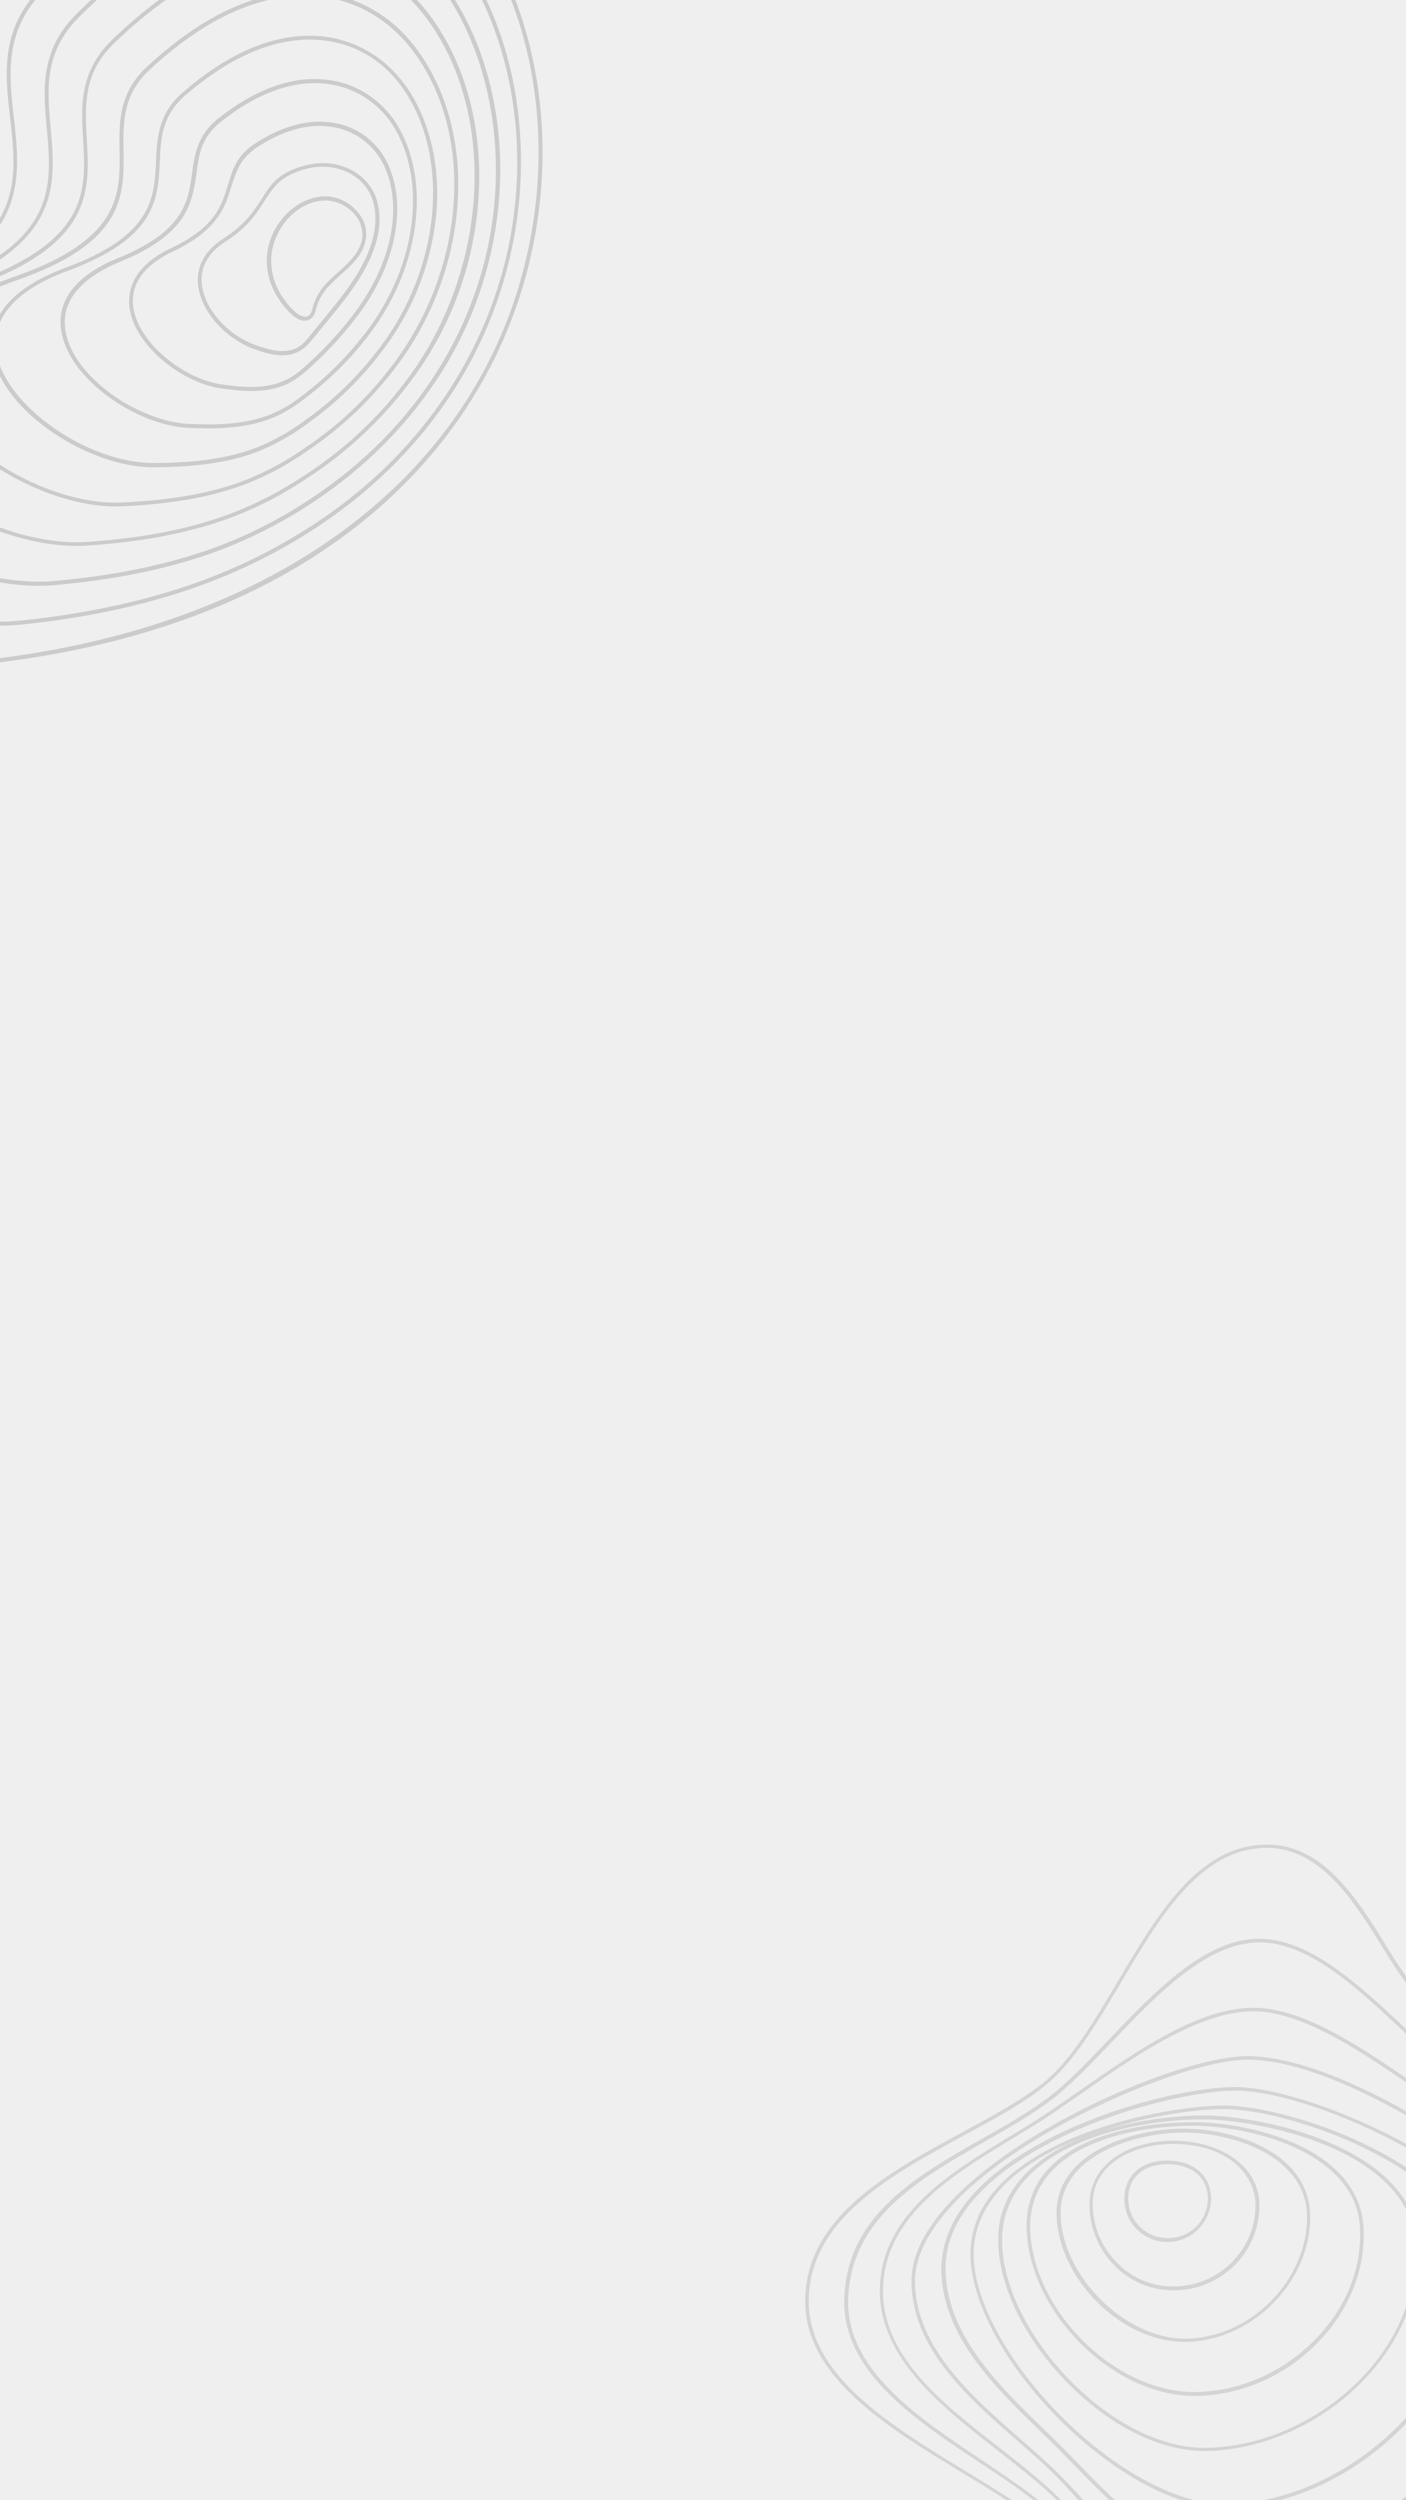 <svg xmlns="http://www.w3.org/2000/svg" xmlns:xlink="http://www.w3.org/1999/xlink" width="1080" zoomAndPan="magnify" viewBox="0 0 810 1440" height="1920" preserveAspectRatio="xMidYMid meet" version="1.0"><defs><clipPath id="a5924d2df6"><path d="M 463.035 1062 L 810 1062 L 810 1440 L 463.035 1440 Z M 463.035 1062 " clip-rule="nonzero"/></clipPath><clipPath id="17499f920a"><path d="M 0 0 L 313 0 L 313 384 L 0 384 Z M 0 0 " clip-rule="nonzero"/></clipPath><clipPath id="62a08d12f3"><path d="M 2.32 520.012 L -272.426 214.34 L 159.309 -173.715 L 434.055 131.957 Z M 2.32 520.012 " clip-rule="nonzero"/></clipPath><clipPath id="e137713d46"><path d="M 2.32 520.012 L -272.426 214.34 L 159.309 -173.715 L 434.055 131.957 Z M 2.32 520.012 " clip-rule="nonzero"/></clipPath></defs><rect x="-81" width="972" fill="#ffffff" y="-144" height="1728" fill-opacity="1"/><rect x="-81" width="972" fill="#ffffff" y="-144" height="1728" fill-opacity="1"/><rect x="-81" width="972" fill="#efefef" y="-144" height="1728" fill-opacity="1"/><g clip-path="url(#a5924d2df6)"><path fill="#d4d4d4" d="M 887.688 1199.355 C 884.617 1198.129 881.75 1196.695 878.68 1195.469 C 848.379 1182.367 826.676 1163.535 806.203 1132.625 C 803.539 1128.734 800.879 1124.23 798.012 1119.727 C 782.043 1093.934 761.977 1061.59 729.016 1062.41 C 690.113 1063.023 666.773 1102.738 644.047 1141.016 C 630.125 1164.559 617.02 1186.664 601.051 1199.562 C 588.562 1209.594 571.773 1218.598 554.164 1228.219 C 511.785 1251.148 463.875 1277.145 463.875 1325.453 C 463.875 1369.262 511.785 1398.328 553.961 1423.918 C 574.844 1436.609 594.703 1448.48 607.602 1461.379 C 620.297 1474.07 630.738 1492.492 642 1512.145 C 663.703 1550.629 686.223 1590.34 728.605 1590.34 C 728.605 1590.34 728.809 1590.34 728.809 1590.34 C 867.215 1589.727 993.539 1463.426 993.742 1325.453 C 993.949 1245.211 949.316 1225.969 887.688 1199.355 Z M 728.809 1588.5 C 728.809 1588.5 728.605 1588.5 728.605 1588.5 C 687.453 1588.5 665.137 1549.195 643.637 1511.324 C 632.582 1491.676 621.934 1472.84 609.035 1460.148 C 595.934 1447.254 576.074 1435.176 554.984 1422.484 C 513.219 1396.898 465.922 1368.238 465.922 1325.453 C 465.922 1278.371 513.219 1252.785 554.984 1230.062 C 572.797 1220.441 589.586 1211.434 602.074 1201.199 C 618.453 1188.098 631.559 1165.785 645.684 1142.039 C 668 1104.172 691.344 1065.07 728.809 1064.254 C 729.219 1064.254 729.422 1064.254 729.832 1064.254 C 760.953 1064.254 780.402 1095.574 795.965 1120.75 C 798.832 1125.254 801.492 1129.758 804.152 1133.648 C 825.039 1164.969 846.945 1184.004 877.656 1197.309 C 880.727 1198.539 883.797 1199.973 886.664 1201.199 C 947.676 1227.402 991.902 1246.438 991.695 1325.453 C 991.492 1462.605 866.191 1587.887 728.809 1588.5 Z M 728.809 1588.5 " fill-opacity="1" fill-rule="nonzero"/></g><path fill="#d4d4d4" d="M 968.355 1324.023 C 965.695 1263.633 918.605 1239.273 868.648 1213.48 L 862.504 1210.207 C 844.691 1200.996 826.676 1184.211 809.273 1167.832 C 783.066 1143.27 755.836 1117.887 727.375 1116.656 C 695.438 1115.223 665.543 1146.75 638.93 1174.59 C 626.234 1187.895 614.156 1200.586 602.691 1208.977 C 591.84 1216.961 579.348 1224.125 566.246 1231.496 C 527.754 1253.398 487.828 1276.121 486.398 1323.816 C 484.965 1365.781 527.344 1393.824 564.812 1418.594 C 581.602 1429.648 597.367 1440.293 608.422 1451.348 C 619.477 1462.605 629.512 1477.551 639.953 1493.312 C 663.09 1528.316 686.836 1564.344 727.582 1564.754 C 728.195 1564.754 728.809 1564.754 729.422 1564.754 C 789.207 1564.754 851.039 1536.301 899.152 1486.352 C 945.426 1438.656 970.812 1379.293 968.355 1324.023 Z M 897.516 1485.125 C 849.605 1534.664 788.391 1562.91 729.219 1562.91 C 728.605 1562.91 727.992 1562.91 727.375 1562.91 C 687.656 1562.5 664.316 1526.883 641.59 1492.492 C 631.148 1476.527 621.117 1461.379 609.855 1450.121 C 598.801 1439.066 582.828 1428.422 566.039 1417.164 C 529.188 1392.598 487.215 1364.758 488.648 1324.023 C 490.285 1277.348 529.598 1255.035 567.473 1233.34 C 580.781 1225.766 593.27 1218.598 604.121 1210.617 C 615.793 1202.02 627.871 1189.328 640.566 1176.02 C 666.16 1149.203 695.23 1118.703 725.535 1118.703 C 726.148 1118.703 726.762 1118.703 727.375 1118.703 C 755.223 1119.934 782.043 1145.109 808.043 1169.469 C 825.445 1185.848 843.465 1202.633 861.688 1212.051 L 867.828 1215.324 C 917.172 1240.914 963.852 1264.863 966.512 1324.023 C 968.766 1378.883 943.582 1437.633 897.516 1485.125 Z M 897.516 1485.125 " fill-opacity="1" fill-rule="nonzero"/><path fill="#d4d4d4" d="M 851.039 1223.309 L 846.945 1220.852 C 836.297 1214.711 825.445 1207.137 813.777 1199.355 C 783.477 1178.684 752.148 1157.395 723.895 1156.371 C 691.75 1155.348 654.898 1181.137 622.344 1203.859 C 615.996 1208.16 610.059 1212.457 604.531 1216.145 C 597.57 1220.852 590.199 1225.355 582.422 1230.062 C 547 1251.559 506.668 1275.918 506.871 1319.93 C 507.074 1358.617 543.109 1386.66 574.844 1411.43 C 587.332 1421.258 599.207 1430.469 608.832 1439.883 C 617.637 1448.891 626.438 1459.945 635.449 1471.816 C 658.789 1502.32 685.406 1536.914 723.281 1536.914 C 723.488 1536.914 723.895 1536.914 724.102 1536.914 C 780.402 1536.094 843.055 1505.184 887.484 1455.852 C 925.566 1413.684 945.016 1364.145 941.125 1319.723 C 936.418 1273.051 891.168 1246.645 851.039 1223.309 Z M 885.641 1454.621 C 841.621 1503.344 779.586 1534.254 723.691 1534.867 C 723.488 1534.867 723.281 1534.867 722.871 1534.867 C 686.02 1534.867 659.812 1500.68 636.676 1470.59 C 627.465 1458.719 618.863 1447.457 609.855 1438.453 C 600.234 1428.832 588.359 1419.617 575.867 1409.793 C 542.906 1384.203 508.918 1357.594 508.715 1319.93 C 508.508 1276.941 548.227 1252.988 583.238 1231.699 C 591.02 1226.992 598.594 1222.488 605.555 1217.781 C 611.289 1213.891 617.227 1209.797 623.367 1205.5 C 653.465 1184.414 690.727 1158.418 721.848 1158.418 C 722.461 1158.418 723.078 1158.418 723.691 1158.418 C 751.332 1159.441 782.453 1180.523 812.547 1200.996 C 824.219 1208.977 835.273 1216.348 845.922 1222.695 L 850.016 1225.148 C 889.734 1248.281 934.574 1274.484 938.668 1320.133 C 942.559 1363.938 923.312 1412.863 885.641 1454.621 Z M 885.641 1454.621 " fill-opacity="1" fill-rule="nonzero"/><path fill="#d4d4d4" d="M 830.566 1228.016 C 783.27 1198.742 745.395 1184.211 718.164 1184.211 C 683.355 1184.414 594.297 1220.648 550.277 1265.273 C 533.488 1282.262 524.887 1298.844 525.094 1314.402 C 525.504 1352.68 557.648 1380.93 586.105 1405.699 C 594.297 1412.863 602.074 1419.617 608.832 1426.578 C 615.59 1433.332 621.934 1440.703 628.895 1448.48 C 653.262 1475.914 680.695 1507.027 718.164 1507.438 C 718.574 1507.438 718.98 1507.438 719.598 1507.438 C 768.324 1507.438 823.398 1480.008 863.324 1435.789 C 898.129 1397.102 915.738 1352.887 911.234 1314.402 C 906.73 1274.895 862.711 1247.668 830.566 1228.016 Z M 861.688 1434.152 C 822.172 1477.961 767.711 1505.184 719.598 1505.184 C 719.188 1505.184 718.777 1505.184 718.164 1505.184 C 681.719 1504.777 655.719 1475.297 630.535 1447.051 C 623.574 1439.27 617.02 1431.902 610.266 1425.145 C 603.305 1418.188 595.523 1411.43 587.332 1404.266 C 559.285 1379.703 527.551 1351.656 527.141 1314.402 C 526.934 1299.457 535.328 1283.492 551.711 1266.703 C 594.5 1223.309 684.383 1186.461 718.164 1186.258 C 718.367 1186.258 718.367 1186.258 718.574 1186.258 C 745.395 1186.258 782.859 1200.996 829.746 1229.859 C 861.48 1249.508 904.887 1276.324 909.391 1314.605 C 913.484 1352.27 896.289 1396.078 861.688 1434.152 Z M 861.688 1434.152 " fill-opacity="1" fill-rule="nonzero"/><path fill="#d4d4d4" d="M 810.5 1234.977 C 775.285 1215.527 734.543 1202.02 711.406 1202.02 C 679.059 1202.02 602.074 1221.672 563.789 1260.359 C 549.457 1274.895 542.293 1290.656 542.293 1307.031 C 542.699 1345.312 572.797 1374.379 599.207 1400.172 C 602.895 1403.652 606.375 1407.133 609.855 1410.613 C 613.133 1413.887 616.203 1417.164 619.477 1420.438 C 644.867 1446.434 673.531 1475.707 711.203 1476.117 C 711.613 1476.117 711.816 1476.117 712.227 1476.117 C 756.449 1476.117 803.949 1452.781 839.164 1413.684 C 869.262 1380.109 884.207 1341.219 880.316 1307.031 C 877.859 1284.105 852.27 1257.902 810.5 1234.977 Z M 837.73 1412.25 C 803.336 1450.527 755.426 1474.07 712.43 1474.07 C 712.227 1474.07 711.816 1474.07 711.613 1474.07 C 674.758 1473.863 646.301 1444.797 621.32 1419.004 C 618.047 1415.73 614.77 1412.25 611.699 1409.18 C 608.219 1405.699 604.738 1402.219 601.051 1398.738 C 574.844 1373.355 545.156 1344.289 544.746 1307.031 C 544.543 1291.27 551.504 1275.918 565.633 1261.793 C 603.098 1223.922 680.695 1204.066 711.816 1204.066 C 758.086 1204.066 872.945 1257.902 878.68 1307.234 C 882.363 1340.809 867.418 1379.086 837.73 1412.25 Z M 837.73 1412.25 " fill-opacity="1" fill-rule="nonzero"/><path fill="#d4d4d4" d="M 704.855 1212.664 C 704.648 1212.664 704.242 1212.664 704.035 1212.664 C 676.395 1213.074 609.035 1224.535 576.484 1257.902 C 564.609 1269.98 558.875 1283.898 559.078 1299.047 C 559.488 1325.863 578.941 1361.891 609.855 1393.008 C 641.387 1424.531 676.602 1443.773 704.035 1444.184 C 704.445 1444.184 705.059 1444.184 705.676 1444.184 C 743.348 1444.184 783.27 1425.145 812.547 1393.211 C 838.961 1364.348 852.27 1329.957 849.195 1299.047 C 843.668 1248.484 745.805 1212.664 704.855 1212.664 Z M 810.707 1391.777 C 781.836 1423.305 742.527 1442.137 705.469 1442.137 C 705.059 1442.137 704.445 1442.137 704.035 1442.137 C 677.625 1441.727 642 1422.484 611.289 1391.574 C 580.781 1360.867 561.332 1325.453 560.922 1299.047 C 560.719 1284.516 566.449 1271.207 577.711 1259.336 C 590.199 1246.438 608.012 1236.816 626.848 1229.859 C 613.746 1234.77 601.664 1241.527 592.043 1250.738 C 580.578 1261.996 574.844 1275.301 575.051 1290.656 C 575.254 1317.676 591.84 1350.223 618.453 1375.812 C 642.203 1398.738 669.641 1411.637 694.004 1411.637 C 694.617 1411.637 695.438 1411.637 696.051 1411.637 C 730.039 1410.613 764.641 1394.234 788.391 1367.828 C 808.863 1345.312 818.895 1317.879 817.055 1290.656 C 813.367 1238.863 733.93 1219.621 696.051 1218.395 C 681.309 1218.191 655.512 1220.238 631.352 1228.426 C 659.199 1218.805 688.066 1214.914 703.832 1214.711 C 725.738 1214.504 760.75 1224.332 789.004 1238.66 C 809.273 1248.895 843.875 1270.391 846.738 1299.254 C 850.016 1329.551 836.707 1363.324 810.707 1391.777 Z M 593.477 1252.375 C 619.477 1226.992 667.184 1220.648 691.957 1220.648 C 693.391 1220.648 694.617 1220.648 696.051 1220.648 C 713.453 1221.262 742.73 1225.969 768.324 1237.434 C 788.594 1246.645 813.164 1263.43 815.211 1290.859 C 817.051 1317.473 807.227 1344.289 787.16 1366.602 C 763.617 1392.598 729.629 1408.77 696.254 1409.793 C 671.891 1410.613 644.25 1397.715 620.094 1374.582 C 593.887 1349.406 577.508 1317.266 577.301 1290.859 C 577.098 1276.121 582.625 1263.227 593.477 1252.375 Z M 628.078 1229.652 C 628.895 1229.449 629.715 1229.039 630.328 1228.836 C 629.512 1229.039 628.895 1229.449 628.078 1229.652 Z M 628.078 1229.652 " fill-opacity="1" fill-rule="nonzero"/><path fill="#d4d4d4" d="M 688.066 1379.906 C 688.27 1379.906 688.477 1379.906 688.68 1379.906 C 715.297 1379.703 741.504 1368.035 760.34 1347.973 C 777.742 1329.551 786.75 1306.418 785.523 1282.875 C 784.5 1263.227 771.805 1246.848 748.875 1235.793 C 731.676 1227.605 709.156 1222.488 688.477 1222.285 C 660.836 1222.078 624.598 1228.426 605.352 1247.668 C 595.934 1257.082 591.223 1268.957 591.43 1282.875 C 592.246 1331.188 640.77 1379.906 688.066 1379.906 Z M 606.988 1249.305 C 625.211 1230.883 659.812 1224.332 686.633 1224.332 C 687.246 1224.332 687.863 1224.332 688.477 1224.332 C 724.102 1224.742 781.43 1241.117 783.477 1282.875 C 784.703 1305.805 775.898 1328.32 758.703 1346.336 C 740.07 1365.984 714.477 1377.449 688.477 1377.656 C 688.27 1377.656 688.066 1377.656 687.863 1377.656 C 641.793 1377.656 594.09 1329.957 593.477 1282.672 C 593.477 1269.57 597.98 1258.312 606.988 1249.305 Z M 606.988 1249.305 " fill-opacity="1" fill-rule="nonzero"/><path fill="#d4d4d4" d="M 681.926 1348.793 C 682.129 1348.793 682.332 1348.793 682.539 1348.793 C 700.965 1348.793 719.801 1340.602 733.723 1326.273 C 747.645 1312.148 755.223 1293.727 754.812 1275.711 C 754.402 1259.539 745.395 1246.031 728.398 1237.023 C 715.5 1230.062 698.098 1225.969 681.926 1225.969 C 681.926 1225.969 681.926 1225.969 681.719 1225.969 C 661.449 1225.969 634.629 1232.723 619.887 1247.668 C 612.312 1255.445 608.422 1264.863 608.629 1275.508 C 609.652 1312.355 645.684 1348.586 681.926 1348.793 Z M 621.527 1249.305 C 635.855 1234.77 662.062 1228.219 681.926 1228.219 C 681.926 1228.219 681.926 1228.219 682.129 1228.219 C 709.156 1228.219 752.148 1241.117 752.969 1275.918 C 753.379 1293.52 745.805 1311.332 732.496 1325.047 C 718.574 1339.172 700.145 1347.152 682.129 1346.949 C 647.73 1346.539 611.902 1310.715 611.082 1275.918 C 610.676 1265.68 614.359 1256.879 621.527 1249.305 Z M 621.527 1249.305 " fill-opacity="1" fill-rule="nonzero"/><path fill="#d4d4d4" d="M 675.988 1319.109 C 676.191 1319.109 676.395 1319.109 676.602 1319.109 C 703.832 1318.906 725.738 1296.797 725.535 1270.184 C 725.535 1258.312 719.598 1248.484 708.949 1241.73 C 700.145 1236.203 688.477 1232.93 676.602 1232.93 C 664.316 1232.723 647.527 1236.203 637.086 1246.848 C 630.738 1253.195 627.465 1261.18 627.668 1270.391 C 627.871 1283.492 632.992 1295.773 642.203 1304.984 C 651.008 1313.992 663.09 1319.109 675.988 1319.109 Z M 638.312 1248.078 C 648.141 1238.25 663.906 1234.77 675.578 1234.77 C 675.781 1234.77 676.191 1234.77 676.395 1234.77 C 708.539 1235.18 723.281 1253.398 723.281 1269.98 C 723.488 1295.566 702.398 1316.652 676.395 1316.855 C 663.906 1317.062 652.238 1312.148 643.434 1303.141 C 634.629 1294.137 629.715 1282.469 629.512 1269.98 C 629.305 1261.383 632.375 1254.012 638.312 1248.078 Z M 638.312 1248.078 " fill-opacity="1" fill-rule="nonzero"/><path fill="#d4d4d4" d="M 672.508 1291.27 C 672.508 1291.27 672.711 1291.27 672.711 1291.27 C 679.469 1291.27 686.02 1288.402 690.727 1283.492 C 695.23 1278.781 697.688 1272.641 697.688 1266.09 C 697.484 1252.988 687.656 1244.391 672.711 1244.391 C 657.766 1244.188 647.938 1252.785 647.73 1266.09 C 647.73 1272.848 650.188 1279.191 654.898 1283.898 C 659.605 1288.609 665.75 1291.27 672.508 1291.27 Z M 672.508 1246.438 C 672.711 1246.438 672.711 1246.438 672.914 1246.438 C 686.836 1246.645 695.641 1254.219 695.848 1266.09 C 695.848 1272.027 693.594 1277.758 689.5 1282.059 C 685.199 1286.562 679.059 1289.02 672.914 1289.02 C 666.773 1289.02 660.836 1286.766 656.535 1282.262 C 652.238 1277.965 649.984 1272.23 649.984 1266.09 C 649.984 1254.219 658.789 1246.438 672.508 1246.438 Z M 672.508 1246.438 " fill-opacity="1" fill-rule="nonzero"/><g clip-path="url(#17499f920a)"><g clip-path="url(#62a08d12f3)"><g clip-path="url(#e137713d46)"><path fill="#cbcbcb" d="M 2.996 -21.891 C -22.672 4.902 -18.887 33.77 -15.137 61.738 C -9.246 106.398 -3.637 148.676 -112.766 181.762 C -147.371 192.23 -172.34 205.832 -187.086 222.188 C -200.355 236.906 -205.238 253.551 -201.363 271.48 C -195.66 299.551 -167.941 329.871 -127.582 352.703 C -87.539 375.355 -42.473 386.355 -7.062 382.301 C 87.004 371.598 163.004 341.145 218.922 291.969 C 266.449 250.184 297.312 196.066 308.266 135.488 C 321.863 60.434 302.441 -14.109 261.02 -60.191 C 249.305 -73.398 235.266 -84.363 219.531 -92.559 C 189.953 -107.707 156.043 -110.43 121.309 -100.621 C 82.258 -89.41 42.48 -62.965 2.996 -21.891 Z M 218.441 -90.492 C 233.859 -82.477 247.746 -71.688 259.305 -58.652 C 300.262 -13.082 319.48 60.715 306.004 135.039 C 281.883 268.734 164.688 360.262 -7.344 379.918 C -42.344 383.914 -86.758 372.949 -126.406 350.562 C -146.789 339.094 -163.727 325.77 -176.297 311.781 C -188.406 298.309 -196.324 284.328 -199.129 270.863 C -202.707 253.605 -198.113 237.684 -185.277 223.508 C -170.797 207.547 -146.16 194.09 -112.055 183.758 C -61.676 168.422 -32.059 150.332 -18.727 126.715 C -7.008 105.785 -9.98 83.168 -12.91 61.289 C -16.523 33.816 -20.332 5.438 4.633 -20.414 C 105.207 -125.086 181.781 -109.207 218.441 -90.492 Z M 5.844 68.012 C 10.426 108.113 14.793 146.074 -82.508 176.285 C -113.469 185.805 -135.844 198.16 -149.043 213.129 C -160.945 226.617 -165.25 241.656 -161.875 258.168 C -150.891 311.598 -56.543 366.734 12.176 359.734 C 53.062 355.562 90.008 347.18 121.852 334.848 C 139.777 327.891 157.125 319.43 173.414 309.445 C 208.938 287.758 237.902 260.324 259.379 227.832 C 286.438 187.07 300.645 139.078 300.129 90.051 C 299.586 44.617 286.23 2.168 262.508 -29.57 C 259.844 -33.223 256.996 -36.562 254.066 -39.824 C 226.684 -70.285 190.531 -84.645 151.18 -80.148 C 109.289 -75.543 66.258 -50.824 23.352 -6.832 C -0.035 16.984 2.926 42.867 5.844 68.012 Z M 151.547 -77.84 C 194.344 -82.645 233.18 -64.957 260.801 -28.191 C 304.355 30.094 317.293 136.219 257.484 226.59 C 236.188 258.762 207.48 285.965 172.215 307.422 C 155.926 317.406 138.824 325.797 120.988 332.676 C 89.227 344.934 52.531 353.25 11.809 357.426 C -39.426 362.672 -105.07 333.09 -138.777 295.59 C -149.652 283.488 -157.223 270.59 -159.809 257.711 C -164.605 234.094 -155.027 201.129 -81.969 178.438 C -36.973 164.523 -10.383 148.07 1.766 126.754 C 12.484 107.812 10.207 87.52 7.98 67.801 C 5.188 43.316 2.285 17.844 24.977 -5.191 C 67.617 -48.793 110.23 -73.285 151.547 -77.84 Z M 26.992 74.297 C 30.176 109.91 33.137 143.551 -52.242 170.645 C -118.277 191.836 -126.844 222.652 -122.297 244.781 C -117.707 267.652 -95.91 292.59 -63.992 311.375 C -32.633 329.883 3.117 339.484 31.422 337.004 C 68.59 333.695 101.375 326.723 129.055 315.961 C 144.98 309.715 160.25 302.043 174.691 292.938 C 205.859 273.301 231.492 248.711 250.816 219.859 C 275.098 183.762 288.035 141.258 288.207 97.824 C 288.211 57.48 276.895 19.715 256.266 -8.754 C 253.598 -12.41 250.762 -15.91 247.754 -19.258 C 224.074 -45.602 192.652 -58.316 158.016 -54.953 C 120.918 -51.395 82.48 -30.191 43.953 8.16 C 22.84 29.156 24.895 52.133 26.992 74.297 Z M 158.145 -52.742 C 196.227 -56.41 230.324 -40.203 254.32 -7.469 C 291.934 44.207 302.145 138.508 248.762 218.605 C 229.695 247.223 204.242 271.496 173.328 290.902 C 158.973 299.93 143.867 307.613 128.113 313.707 C 100.766 324.32 68.059 331.379 31.141 334.621 C 3.246 337.039 -31.938 327.551 -62.906 309.309 C -78.195 300.402 -91.043 290.074 -100.762 279.262 C -111.098 267.762 -117.816 255.805 -120.152 244.406 C -124.504 223.188 -116.086 193.586 -51.625 172.883 C 35.578 145.234 32.344 109.047 29.203 74.168 C 27.129 51.52 25.238 30.102 45.496 9.879 C 83.68 -28.164 121.535 -49.16 158.145 -52.742 Z M 47.895 80.484 C 48.742 95.391 49.648 110.711 41.145 124.871 C 31.559 140.934 10.855 154.113 -22.137 164.996 C -79.484 183.961 -86.891 211.41 -82.953 231.137 C -74.582 273.727 -3.418 317.898 50.59 314.191 C 84.355 311.922 112.254 306.238 136.016 296.98 C 149.859 291.52 163.129 284.559 175.57 276.324 C 201.852 259.527 224.484 237.633 242.094 211.879 C 263.43 180.441 275.266 143.43 276.051 105.336 C 276.766 70.094 267.41 36.926 249.789 11.805 C 247.211 8.07 244.297 4.484 241.289 1.141 C 221.234 -21.172 194.457 -32.168 164.785 -30.008 C 132.238 -27.594 98.473 -9.812 64.566 22.988 C 45.637 41.246 46.707 61.227 47.895 80.484 Z M 164.816 -27.559 C 193.754 -29.676 219.812 -18.965 239.48 2.918 C 242.488 6.266 245.246 9.68 247.75 13.328 C 284.66 65.945 281.418 149.07 240.027 210.785 C 222.676 236.312 200.301 257.973 174.188 274.617 C 161.836 282.773 148.738 289.582 134.895 295.043 C 111.383 304.23 83.73 309.848 50.129 312.125 C 25.707 313.75 -4.781 305.004 -31.52 288.703 C -43.238 281.703 -53.891 273.125 -63.156 262.992 C -72.645 252.438 -78.84 241.406 -80.895 230.84 C -86.25 203.848 -65.656 181.926 -21.605 167.309 C 53.527 142.445 51.758 110.988 50.023 80.434 C 48.938 60.777 47.789 42.258 65.773 24.852 C 99.578 -7.547 132.758 -25.117 164.816 -27.559 Z M 68.879 86.758 C 69.262 112.012 69.602 138.082 8.043 159.434 C -40.617 176.332 -46.871 200.414 -43.539 217.742 C -40.078 235.73 -24.504 254.781 -0.797 269.777 C 22.035 284.316 48.469 292.516 69.828 291.625 C 99.539 290.363 123.617 285.941 143.133 278.172 C 155.066 273.344 166.328 267.254 176.762 259.895 C 199.023 245.004 218.234 226.027 233.445 203.98 C 270.191 149.855 274.234 79.352 243.215 32.766 C 240.719 28.957 237.891 25.293 234.805 21.859 C 218.941 3.691 195.449 -6.062 171.371 -4.746 C 143.375 -3.477 114.359 10.969 84.914 38.211 C 68.352 53.41 68.598 70.41 68.879 86.758 Z M 171.492 -2.371 C 199.977 -3.617 224.77 9.316 241.266 34.047 C 271.836 79.957 267.773 149.234 231.465 202.812 C 216.512 224.629 197.473 243.449 175.469 258.109 C 165.121 265.391 153.945 271.406 142.262 276.168 C 122.988 283.867 99.246 288.145 69.699 289.41 C 48.828 290.332 22.875 282.32 0.359 267.961 C -22.789 253.238 -37.984 234.781 -41.316 217.453 C -45.875 193.934 -28.445 174.699 8.738 161.758 C 71.871 139.918 71.496 112.949 71.156 86.879 C 70.895 70.207 70.742 54.52 86.371 40.008 C 115.387 13.148 143.984 -1.074 171.492 -2.371 Z M 89.852 93.195 C 88.914 114.051 87.859 135.633 38.219 154.031 C -1.676 168.789 -6.855 189.582 -4.133 204.508 C -1.348 219.848 11.344 236.211 30.66 249.254 C 49.27 261.852 71.004 269.312 88.816 269.125 C 114.711 268.969 134.145 265.93 149.918 259.512 C 159.773 255.305 169.031 250.086 177.621 243.605 C 195.863 230.621 211.656 214.566 224.465 196.23 C 240.008 174.035 249.293 148.156 251.535 121.164 C 253.344 96.109 248.078 72.145 236.559 53.641 C 234.227 49.84 231.555 46.348 228.547 43 C 215.672 28.508 197.16 20.324 177.875 20.594 C 154.43 20.719 130.086 31.742 105.184 53.352 C 91.062 65.574 90.488 79.59 89.852 93.195 Z M 178.004 22.805 C 201.77 22.695 221.914 34.07 234.699 54.848 C 258.25 92.945 253.328 150.578 222.656 194.906 C 209.941 213.004 194.32 228.906 176.336 241.66 C 167.918 247.984 158.824 253.211 149.137 257.262 C 133.535 263.527 114.43 266.582 88.781 266.676 C 51.043 266.93 3.613 234.164 -1.895 203.895 C -5.57 183.77 8.531 167.219 38.93 156.031 C 89.984 137.137 90.996 114.816 92.055 93.23 C 92.613 79.543 93.293 66.676 106.734 54.902 C 131.285 33.766 155.211 22.969 178.004 22.805 Z M 68.398 148.469 C 37.188 161.164 33.164 178.586 35.367 191.035 C 40.172 219.145 79.316 244.934 108.062 246.398 C 123.621 247.152 141.508 247.055 157.117 240.625 C 165.965 237.016 172.688 231.906 178.824 227.012 C 193.047 215.934 205.492 202.887 215.902 188.254 C 241.766 151.508 247.531 105.68 230.238 74.371 C 228.156 70.5 225.57 66.93 222.559 63.586 C 212.84 52.773 199.301 46.328 184.719 45.625 C 165.914 44.531 145.992 52.195 125.711 68.254 C 113.777 77.738 112.129 88.84 110.664 99.621 C 108.484 116.164 105.953 133.176 68.398 148.469 Z M 127.242 70.133 C 147.098 54.461 166.359 46.922 184.676 47.988 C 203.004 48.895 219.52 59.336 228.301 75.488 C 245.219 106.207 239.512 150.898 214.094 186.934 C 203.777 201.324 191.418 214.297 177.531 225.227 C 171.477 230.047 164.93 235 156.418 238.465 C 141.141 244.746 123.578 244.863 108.348 244.125 C 80.41 242.703 42.367 217.793 37.75 190.758 C 34.871 174.105 45.887 160.324 69.426 150.648 C 108.23 134.852 110.84 116.371 113.176 100 C 114.477 89.211 115.996 79.004 127.242 70.133 Z M 98.578 142.906 C 76.215 153.547 73.266 167.68 74.695 177.719 C 78.02 199.863 105.668 220.625 127.148 223.66 C 138.898 225.352 152.379 226.73 164.16 221.73 C 170.844 218.824 175.645 214.508 179.941 210.492 C 189.98 201.316 199.082 191.27 207.176 180.273 C 228.121 151.672 234.418 119.02 223.758 95.09 C 222.008 91.074 219.59 87.352 216.66 84.094 C 210.105 76.797 201.207 72.074 191.566 70.656 C 177.473 68.426 161.812 72.73 146.324 83.086 C 136.336 89.734 133.953 97.773 131.379 106.289 C 127.719 118.426 124.039 130.883 98.578 142.906 Z M 147.598 85.195 C 162.582 75.141 177.672 70.887 191.109 73.082 C 204.48 75.023 216.027 83.73 221.578 96.117 C 231.957 119.215 225.703 151.055 205.203 178.941 C 197.207 189.699 188.266 199.754 178.234 208.77 C 173.941 212.785 169.398 216.867 163.129 219.551 C 151.934 224.34 138.777 222.977 127.43 221.387 C 106.766 218.398 80.137 198.426 76.836 177.344 C 74.844 164.09 82.617 152.91 99.367 144.992 C 125.668 132.523 129.809 119.027 133.375 107.133 C 136.188 98.707 138.367 91.477 147.598 85.195 Z M 128.676 137.422 C 114.984 146.16 113.27 157.008 114.176 164.57 C 116.164 181.094 132.035 195.992 146.309 201.008 C 152.883 203.32 162.824 206.797 171.363 202.844 C 175.629 200.871 178.254 197.582 180.609 194.688 L 181.219 193.984 C 183.406 191.242 185.594 188.504 187.855 185.848 C 191.43 181.547 195.098 177.008 198.52 172.539 C 215.246 151.145 221.633 132.215 217.332 116.223 C 216.254 111.918 214.016 107.879 211.086 104.617 C 207.691 100.84 203.355 97.914 198.547 96.184 C 188.938 92.562 178.035 93.363 167.074 98.41 C 158.285 102.43 154.805 108.039 150.785 114.602 C 146.258 121.465 141.355 129.285 128.676 137.422 Z M 167.953 100.254 C 178.336 95.422 188.578 94.75 197.629 98.094 C 206.68 101.441 212.859 108.141 215.105 116.676 C 219.121 131.836 212.934 150.121 196.645 170.969 C 193.137 175.516 189.648 179.738 185.977 184.277 C 183.793 187.02 181.527 189.672 179.344 192.414 L 178.734 193.117 C 176.461 195.934 174.184 198.914 170.332 200.668 C 163.305 203.883 154.938 201.473 147 198.676 C 139.074 195.719 132.141 190.934 126.508 184.672 C 121.188 178.75 117.234 171.594 116.32 164.195 C 115.129 154.25 119.664 145.676 129.805 139.199 C 142.906 130.836 147.988 122.699 152.445 115.59 C 156.441 109.516 159.914 104.066 167.953 100.254 Z M 164.996 178.004 C 167 180.234 172.934 187.004 178.402 183.949 C 180.922 182.617 181.547 180.035 182.156 177.785 L 182.363 176.977 C 183.75 172.316 186.262 168.043 189.719 164.469 C 191.621 162.449 193.852 160.445 196.078 158.441 C 202.68 152.508 209.613 146.43 210.832 137.27 C 211.469 131.422 209.566 125.688 205.461 121.465 L 205.383 121.379 C 200.91 116.398 194.543 113.281 187.855 113.086 C 176.43 112.961 164.848 120.422 158.352 132.16 C 150.379 147.082 152.742 164.195 164.996 178.004 Z M 187.977 115.461 C 194.086 115.707 199.82 118.465 203.91 123.012 C 207.465 126.797 209.238 131.875 208.727 136.992 C 207.551 145.34 201.035 151.195 194.691 156.898 C 192.461 158.902 190.148 160.98 188.16 163.078 C 184.531 166.805 181.84 171.395 180.348 176.461 L 180.141 177.266 C 179.637 179.117 179.121 181.133 177.527 181.945 C 174.922 183.355 171.348 181.449 166.875 176.473 C 155.312 163.438 153.059 147.309 160.656 133.344 C 166.547 122.309 177.289 115.293 187.977 115.461 Z M 187.977 115.461 " fill-opacity="1" fill-rule="nonzero"/></g></g></g></svg>